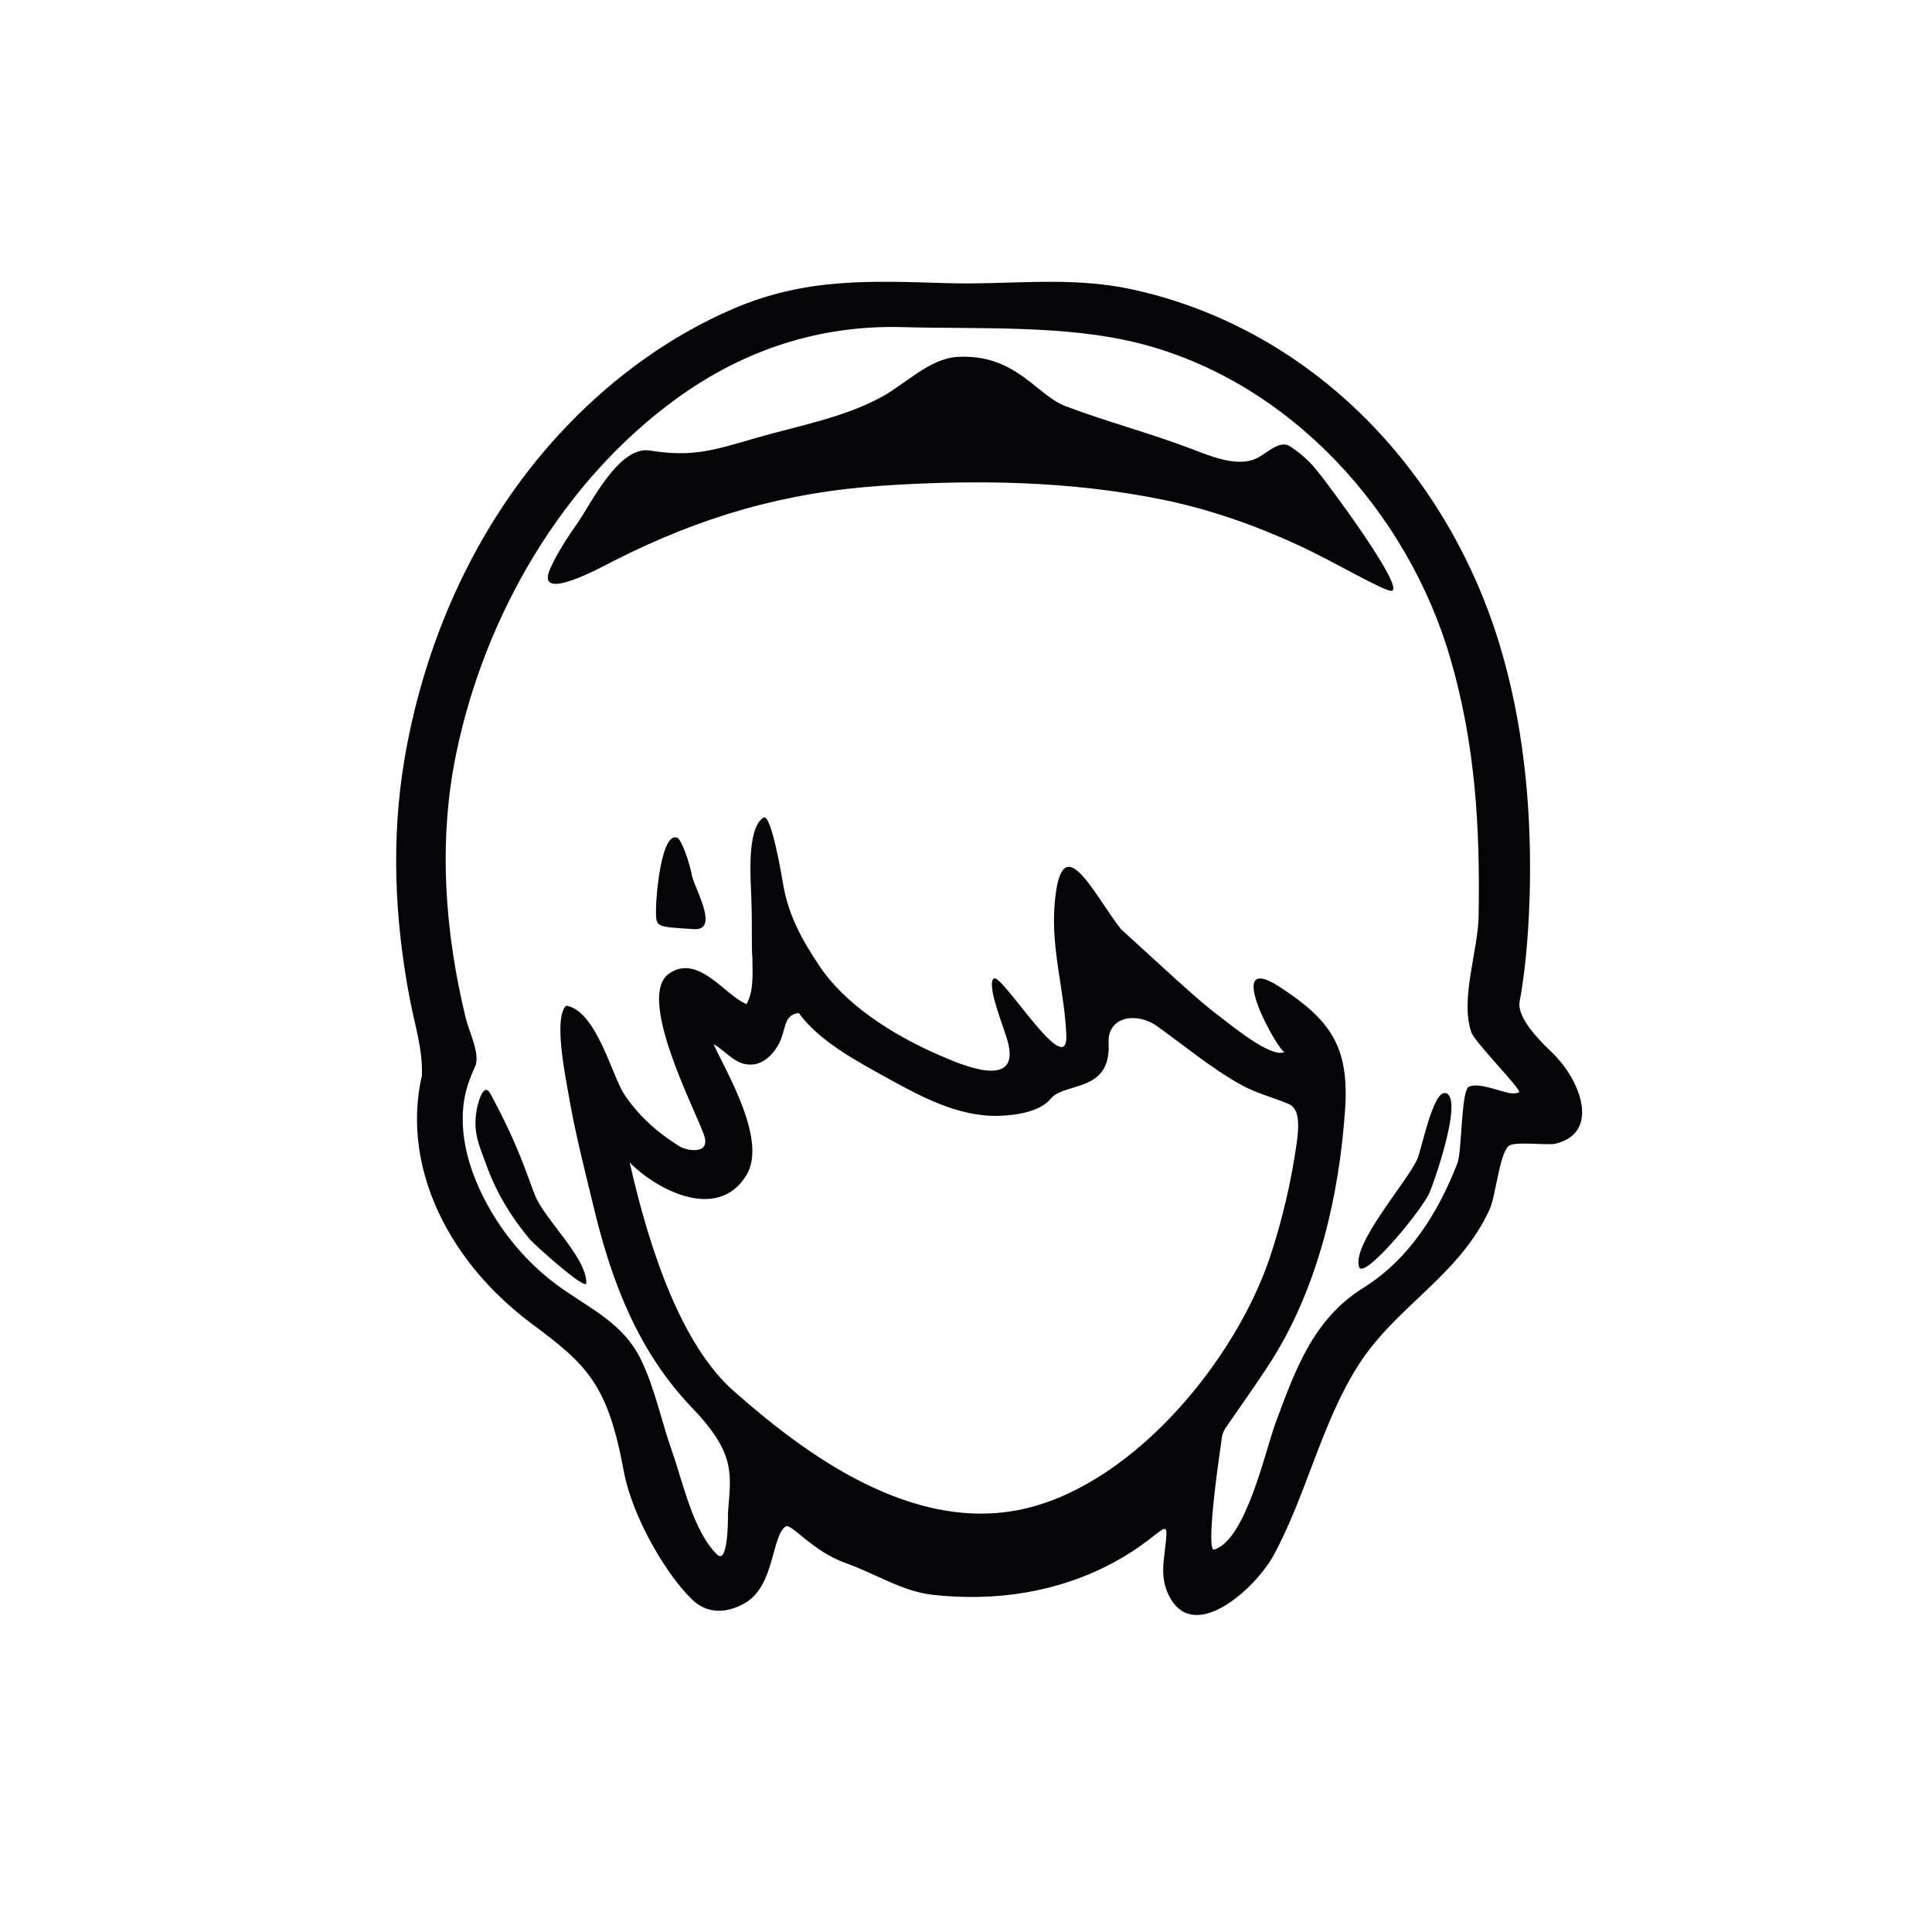 <?xml version="1.0" encoding="utf-8"?>
<!-- Generator: Adobe Illustrator 16.0.0, SVG Export Plug-In . SVG Version: 6.00 Build 0)  -->
<!DOCTYPE svg PUBLIC "-//W3C//DTD SVG 1.1//EN" "http://www.w3.org/Graphics/SVG/1.1/DTD/svg11.dtd">
<svg version="1.1" id="Layer_1" xmlns="http://www.w3.org/2000/svg" xmlns:xlink="http://www.w3.org/1999/xlink" x="0px" y="0px"
	 width="90px" height="90px" viewBox="0 0 90 90" enable-background="new 0 0 90 90" xml:space="preserve">
<g>
	<path fill="#050508" d="M22.845,50.952c-0.346-0.637-0.612,0.599-0.636,0.735c-0.191,1.073,0.103,1.636,0.479,2.667
		c0.449,1.232,1.147,2.373,1.991,3.375c0.202,0.239,2.628,2.43,2.634,2.042c0.018-1.181-1.904-2.926-2.375-4.053
		C24.603,54.918,24.229,53.5,22.845,50.952z"/>
	<path fill="#050508" d="M31.535,39.016c-0.744-0.225-0.967,2.777-0.973,3.203c-0.014,1.012-0.094,0.938,1.75,1.063
		c1.176,0.08,0.156-1.695-0.06-2.418C32.125,40.172,31.742,39.078,31.535,39.016z"/>
	<path fill="#050508" d="M67.313,50.917c-0.569-0.063-1.095,2.648-1.292,3.083c-0.496,1.094-3.061,3.965-2.708,5.021
		c0.197,0.592,2.646-2.292,3.229-3.354C66.73,55.323,68.247,51.021,67.313,50.917z"/>
	<path fill="#050508" d="M61.393,21.978c-0.272-0.351-0.638-0.746-1.289-1.182c-0.499-0.334-1.11,0.344-1.586,0.563
		c-0.916,0.42-2.173-0.13-3.032-0.455c-2.013-0.761-3.841-1.227-5.846-1.982c-1.362-0.513-2.328-2.453-5.043-2.296
		c-1.28,0.074-2.417,1.252-3.488,1.843c-1.824,1.004-3.962,1.369-5.951,1.95c-1.962,0.572-2.928,0.882-4.88,0.568
		c-1.442-0.232-2.714,2.427-3.365,3.361c-0.471,0.676-0.94,1.382-1.28,2.135c-0.762,1.693,2.48-0.114,2.96-0.357
		c4.048-2.054,7.961-3.196,12.5-3.5c4.373-0.293,8.789-0.226,13.094,0.656c2.165,0.443,4.238,1.174,6.25,2.094
		c1.686,0.771,4.104,2.224,4.403,2.143C65.452,27.354,61.698,22.321,61.393,21.978z"/>
	<path fill="#050508" d="M72.292,49.021c-0.545-0.521-1.646-1.604-1.5-2.375c0.315-1.674,0.451-3.765,0.478-5.505
		c0.058-3.747-0.328-7.54-1.419-11.135c-1.641-5.407-5.04-10.273-9.772-13.41c-2.234-1.48-4.735-2.554-7.356-3.119
		c-2.928-0.631-5.676-0.198-8.616-0.287c-3.585-0.109-6.593-0.253-9.968,1.201c-2.902,1.251-5.505,3.142-7.692,5.414
		c-4.057,4.213-6.588,9.708-7.584,15.442c-0.65,3.74-0.486,7.551,0.224,11.271c0.235,1.233,0.617,2.379,0.566,3.598
		c-0.335,1.44-0.29,2.949,0.07,4.381c0.734,2.922,2.691,5.423,5.084,7.196c2.544,1.886,3.508,2.808,4.249,6.831
		c0.396,2.154,2.016,4.893,3.218,6.019c0.759,0.711,1.705,0.567,2.463,0.114c1.35-0.807,1.205-3.1,1.859-3.547
		c0.258-0.176,1.234,1.146,2.797,1.703c1.459,0.521,2.642,1.33,4.094,1.484c2.908,0.312,5.797-0.117,8.371-1.501
		c2.682-1.442,2.629-2.624,2.354-0.106c-0.053,0.482-0.064,1.118,0.311,1.769c1.206,2.089,4.016-0.55,4.804-2.003
		c1.539-2.835,2.229-6.163,3.957-8.871c1.752-2.747,4.686-4.145,6.111-7.25c0.278-0.606,0.451-2.573,0.885-2.953
		c0.26-0.228,1.812-0.017,2.167-0.101C74.578,52.775,73.63,50.3,72.292,49.021z M47.885,70.244
		c-5.381,1.338-10.572-2.677-13.71-5.449c-2.362-2.087-3.865-6.322-4.842-10.644c1.225,1.252,4.085,2.794,5.434,0.599
		c0.991-1.613-0.907-4.762-1.53-6.111c0.666,0.377,1.046,1.043,1.869,0.944c0.524-0.063,0.957-0.522,1.193-0.989
		c0.332-0.655,0.188-1.328,0.914-1.4c0.924,1.276,2.634,2.205,3.977,2.947c1.643,0.908,3.424,1.896,5.354,1.839
		c0.747-0.022,1.898-0.181,2.396-0.792c0.649-0.798,2.827-0.258,2.703-2.594c-0.066-1.253,1.308-1.469,2.263-0.787
		c1.298,0.927,2.527,1.963,3.927,2.738c0.69,0.383,1.463,0.572,2.192,0.881c0.395,0.167,0.544,0.64,0.384,1.793
		c-0.249,1.788-0.678,3.631-1.25,5.344C57.571,63.306,52.942,68.986,47.885,70.244z M52.219,43.284
		c-1.288-1.642-2.786-4.935-3.091-1.16c-0.171,2.116,0.46,4.024,0.545,6.09c0.091,2.222-3.004-2.886-3.374-2.633
		c-0.361,0.247,0.415,2.157,0.622,2.855c0.736,2.485-2.338,1.073-3.124,0.735c-2.319-0.998-4.469-2.438-5.625-4.172
		c-0.833-1.249-1.463-2.391-1.705-3.887c-0.036-0.221-0.541-3.244-0.899-3.025c-0.804,0.491-0.593,2.945-0.567,3.771
		c0.047,1.516,0,2.219,0.047,2.75c0.016,0.891,0.051,1.596-0.274,2.165c-0.981-0.379-2.243-2.37-3.607-1.419
		c-1.521,1.06,1.132,6.168,1.615,7.479c0.378,1.024-0.84,0.75-1.117,0.576c-1.052-0.659-1.916-1.42-2.601-2.458
		c-0.547-0.828-1.297-3.891-2.688-4.102c-0.609,0.536-0.02,3.374,0.095,4.055c0.312,1.85,0.777,3.646,1.219,5.469
		c0.827,3.415,2.068,6.614,4.531,9.188c2.094,2.188,1.824,3.094,1.688,4.953c0.004-0.056,0.045,2.437-0.505,1.902
		c-1.121-1.091-1.595-3.392-2.099-4.812c-0.5-1.409-0.816-3.019-1.491-4.357c-0.776-1.539-2.221-2.243-3.569-3.174
		c-1.453-1.004-2.66-2.361-3.515-3.905c-0.78-1.408-1.321-3.054-1.141-4.682c0.071-0.639,0.272-1.216,0.541-1.794
		c0.263-0.564-0.287-1.661-0.43-2.249c-0.978-4.013-1.291-8.234-0.456-12.302c1.321-6.438,4.928-12.703,10.29-16.586
		c3.123-2.263,6.668-3.427,10.528-3.316c3.553,0.101,7.605-0.12,11.062,0.769c6.993,1.798,12.457,7.848,14.44,14.664
		c1.163,4,1.388,7.858,1.316,12.009c-0.028,1.625-0.868,3.849-0.342,5.399c0.163,0.479,2.322,2.645,2.228,2.799
		c-0.119,0.069-0.347,0.065-0.481,0.035c-0.625-0.146-1.422-0.479-1.854-0.295c-0.374,0.159-0.318,2.998-0.541,3.573
		c-0.901,2.32-2.25,4.476-4.396,5.812c-2.334,1.454-3.169,3.848-4.081,6.302c-0.465,1.254-1.36,5.408-2.848,5.88
		c-0.405,0.129,0.194-4.101,0.25-4.469c0.164-1.075,0.031-0.845,0.531-1.563c0.527-0.757,1.482-2.12,1.969-2.906
		c2.116-3.414,3.075-7.596,3.344-11.563c0.196-2.896-0.646-4.15-3.043-5.709c-2.766-1.798,0.004,3.152,0.23,3.021
		c-0.615,0.354-2.646-1.367-3.135-1.729C55.81,46.604,54.024,44.923,52.219,43.284z"/>
</g>
</svg>
